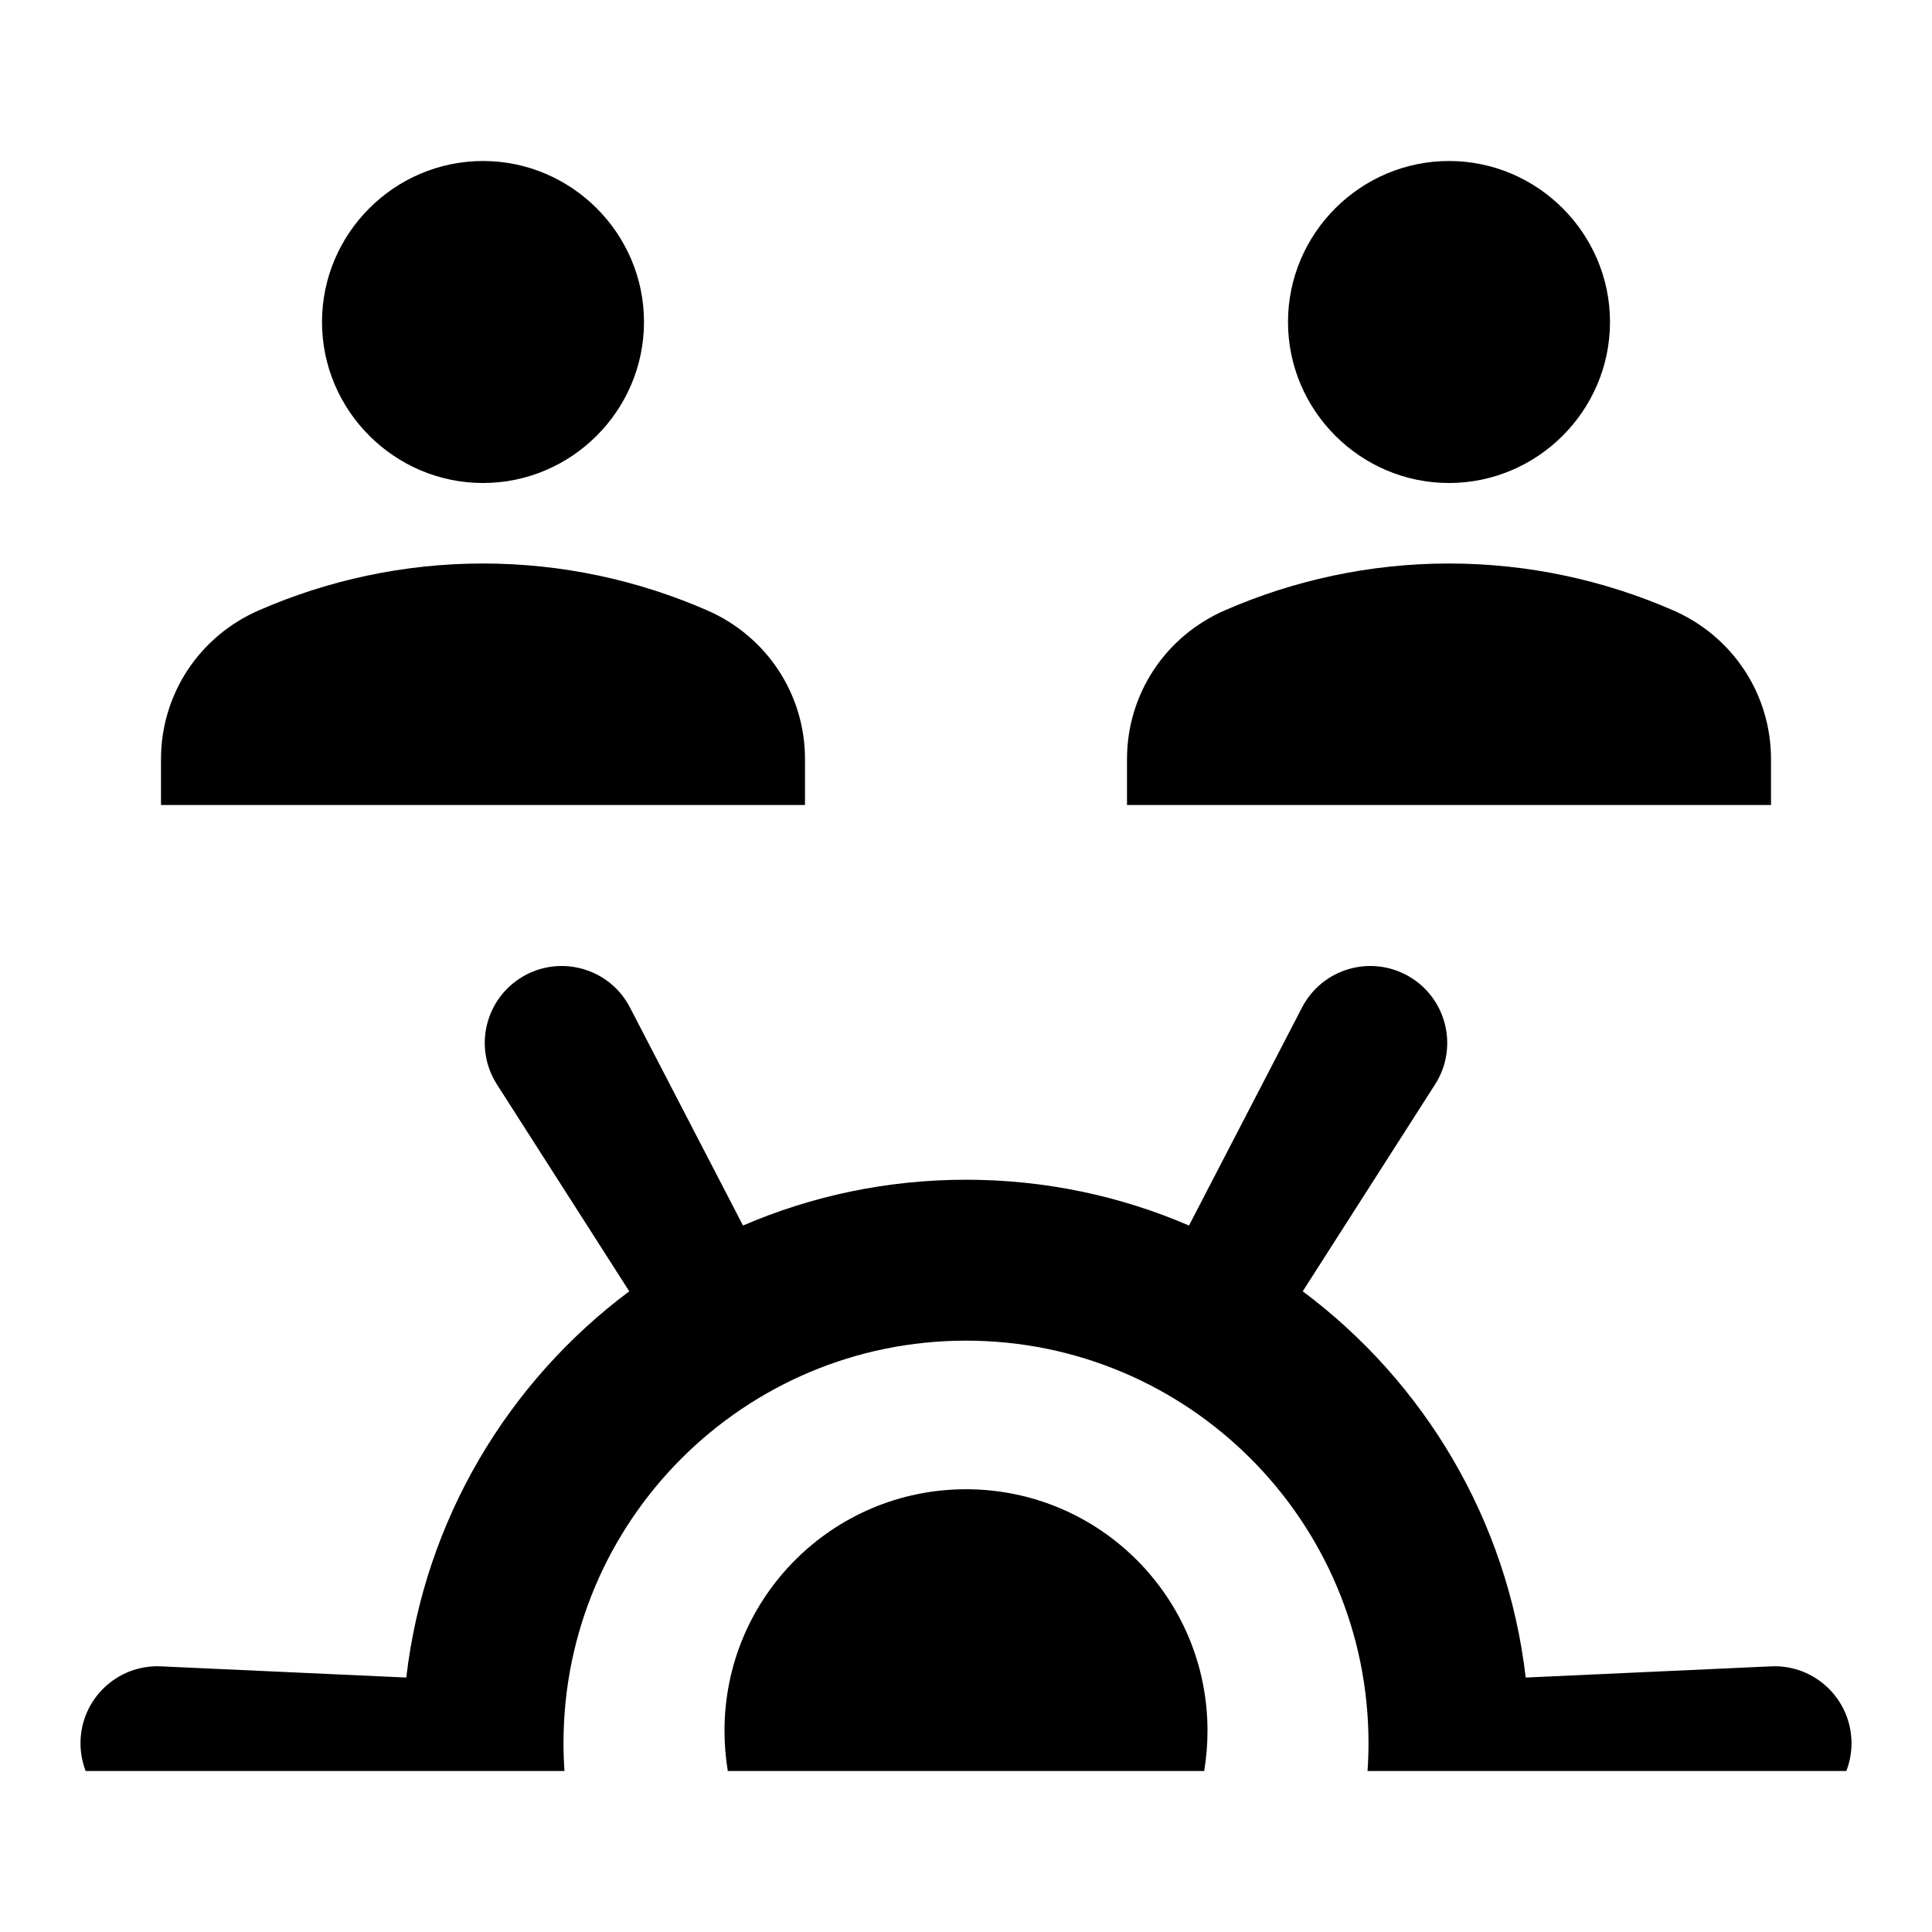 <svg width="24" height="24" viewBox="0 0 24 24"  xmlns="http://www.w3.org/2000/svg">
<path d="M4 4C4 2.9 4.9 2 6 2C7.1 2 8 2.9 8 4C8 5.1 7.1 6 6 6C4.9 6 4 5.1 4 4Z" fill="currentColor"/>
<path d="M8.78 7.58C7.93 7.21 6.99 7 6 7C5.01 7 4.07 7.21 3.22 7.58C2.48 7.9 2 8.62 2 9.43V10H10V9.43C10 8.62 9.52 7.9 8.78 7.58Z" fill="currentColor"/>
<path d="M20 4C20 5.1 19.1 6 18 6C16.9 6 16 5.1 16 4C16 2.9 16.9 2 18 2C19.1 2 20 2.9 20 4Z" fill="currentColor"/>
<path d="M20.78 7.58C19.93 7.21 18.99 7 18 7C17.01 7 16.07 7.21 15.22 7.58C14.48 7.9 14 8.62 14 9.43V10H22V9.43C22 8.62 21.52 7.9 20.78 7.58Z" fill="currentColor"/>
<path d="M7.826 12.516C7.576 12.032 6.972 11.856 6.5 12.128C6.028 12.401 5.879 13.012 6.173 13.471L7.817 16.041C6.313 17.164 5.275 18.878 5.047 20.839L1.999 20.7C1.455 20.675 1 21.11 1 21.655C1 21.777 1.023 21.893 1.064 22H7.012C7.004 21.886 7 21.771 7 21.654C7 18.893 9.239 16.654 12 16.654C14.761 16.654 17 18.893 17 21.654C17 21.771 16.996 21.886 16.988 22H22.936C22.977 21.893 23 21.777 23 21.655C23 21.11 22.545 20.675 22.001 20.7L18.953 20.839C18.725 18.878 17.688 17.164 16.183 16.041L17.827 13.471C18.121 13.012 17.972 12.401 17.5 12.128C17.028 11.856 16.425 12.032 16.174 12.516L14.77 15.224C13.921 14.858 12.984 14.655 12 14.655C11.016 14.655 10.079 14.858 9.23 15.224L7.826 12.516Z" fill="currentColor"/>
<path d="M9 21.5C9 21.67 9.014 21.837 9.041 22H14.959C14.986 21.837 15 21.67 15 21.5C15 19.843 13.657 18.5 12 18.5C10.343 18.5 9 19.843 9 21.5Z" fill="currentColor"/>
</svg>
